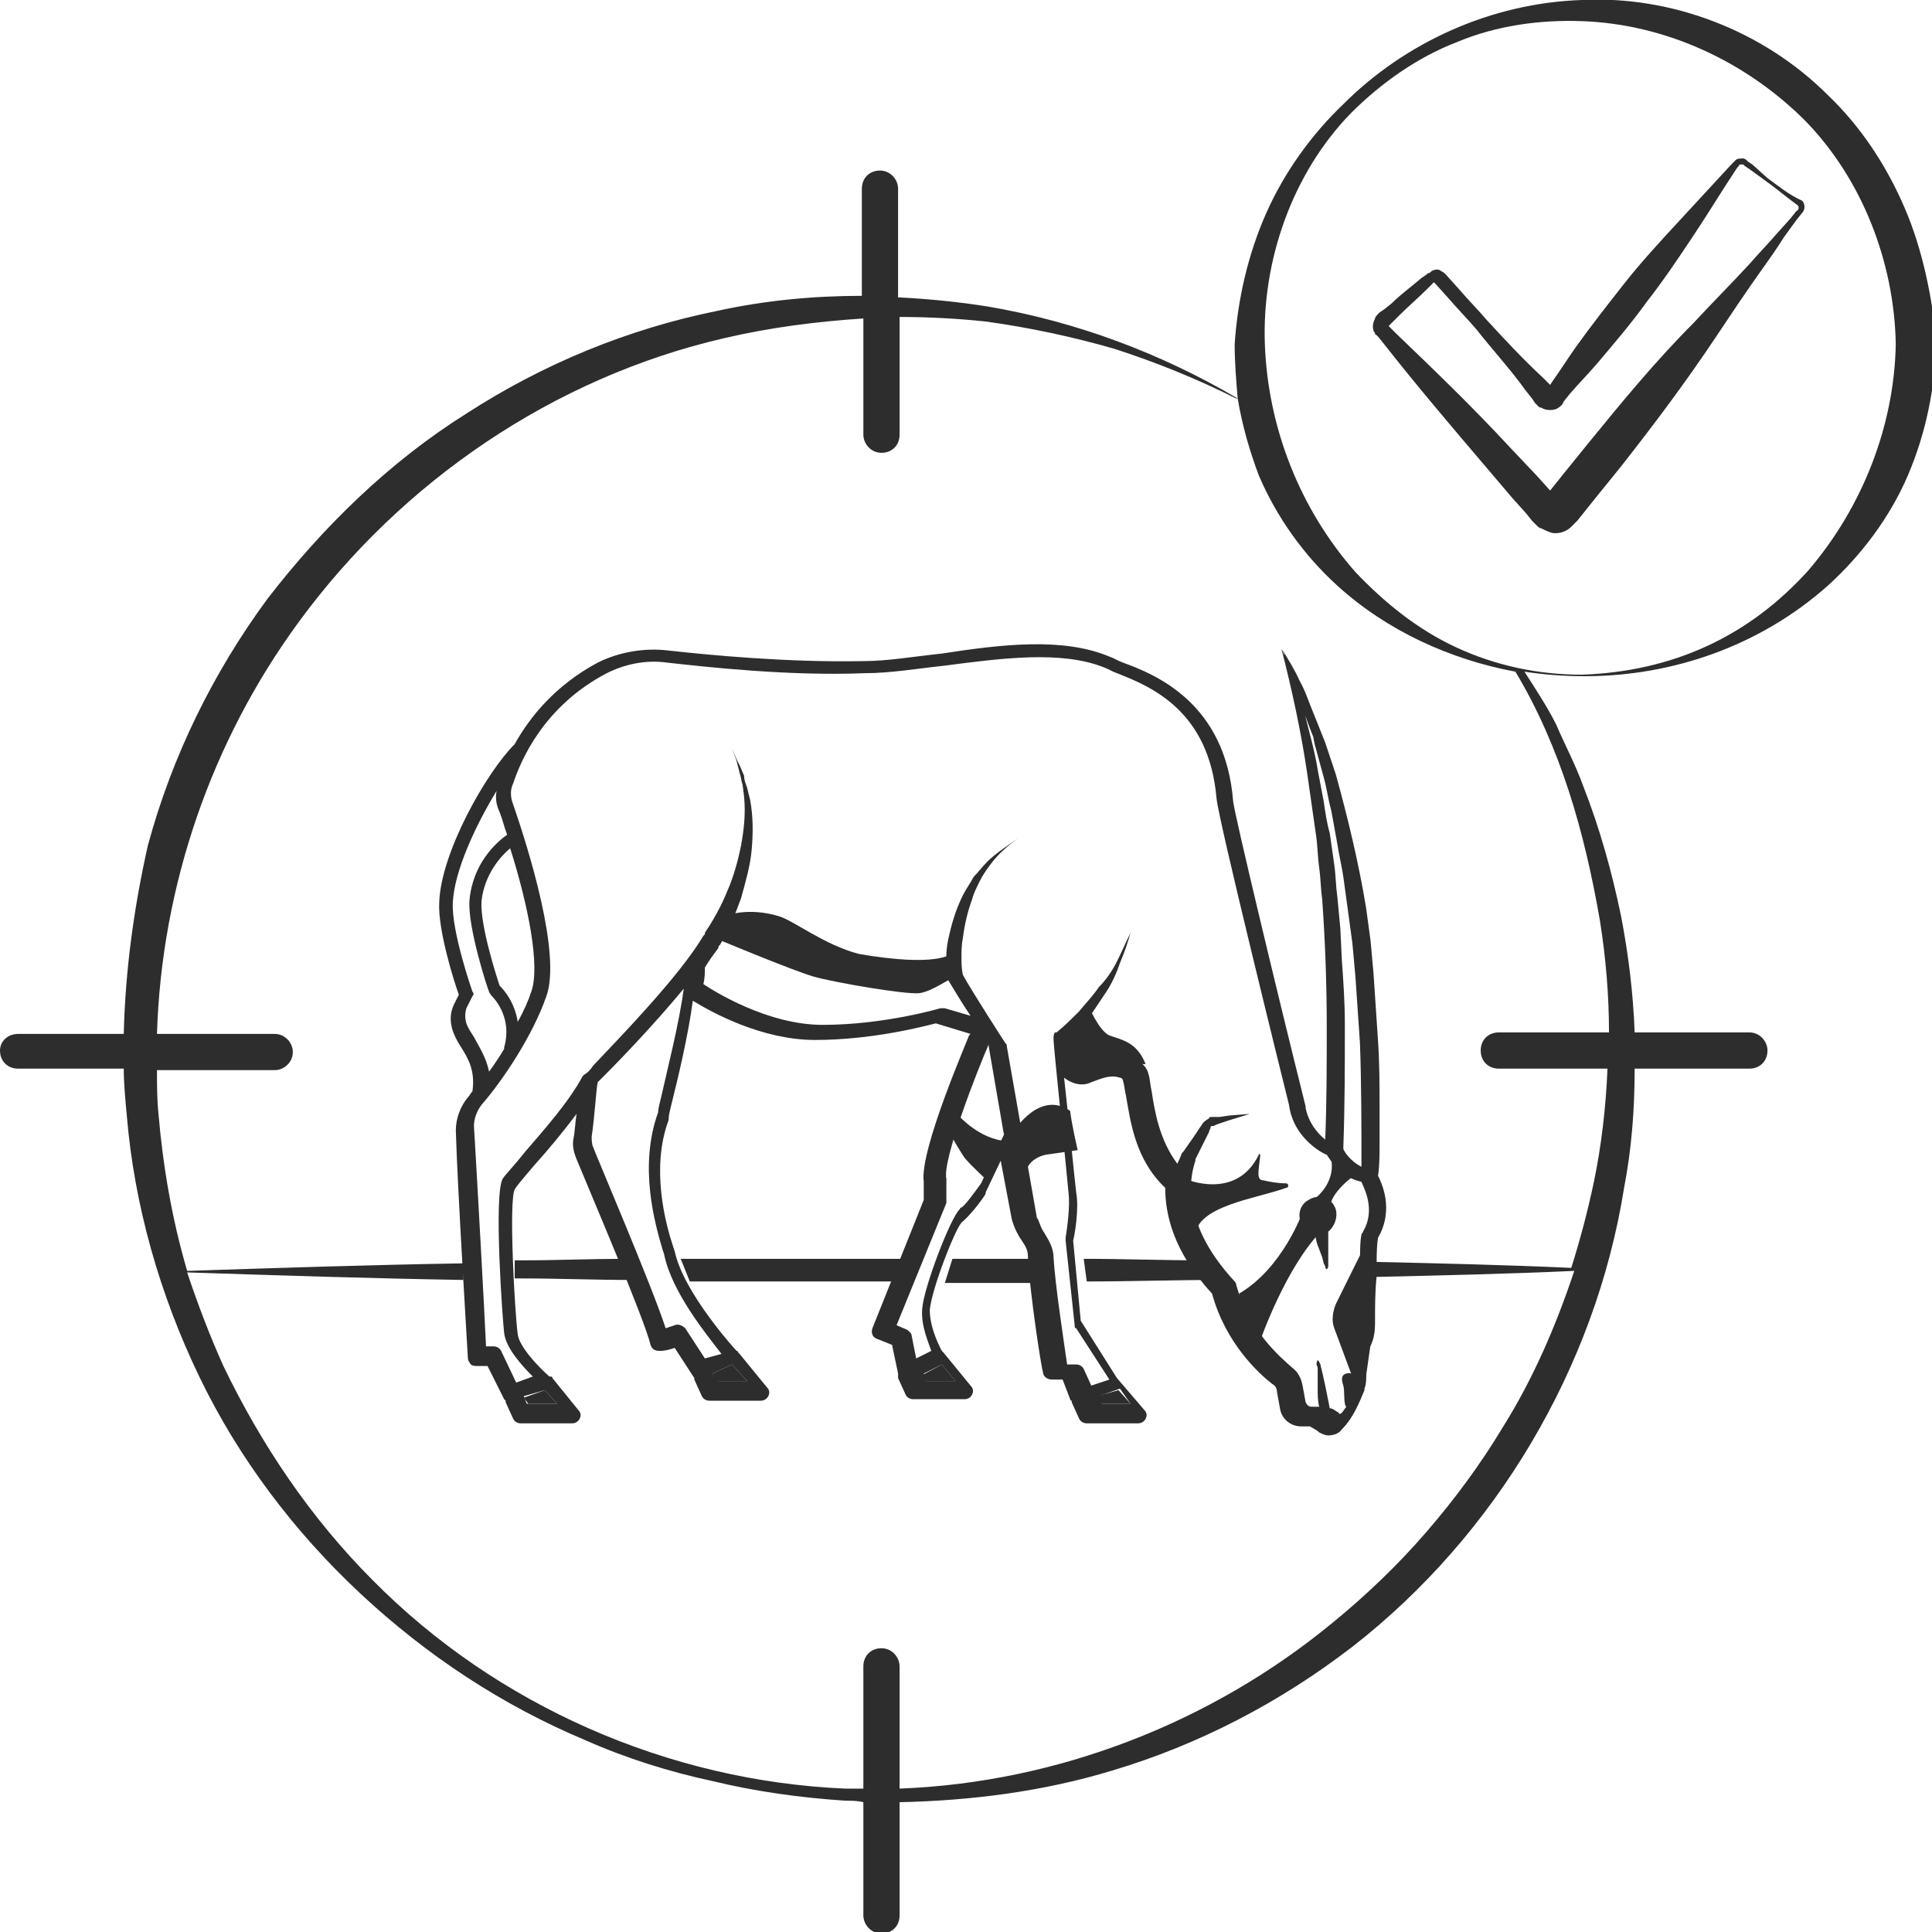 <?xml version="1.0" encoding="utf-8"?>
<!-- Generator: Adobe Illustrator 24.1.2, SVG Export Plug-In . SVG Version: 6.00 Build 0)  -->
<svg version="1.1" id="Layer_1" xmlns="http://www.w3.org/2000/svg" xmlns:xlink="http://www.w3.org/1999/xlink" x="0px" y="0px"
	 viewBox="0 0 128 128" style="enable-background:new 0 0 128 128;" xml:space="preserve">
<style type="text/css">
	.st0{fill:#2D2D2D;}
</style>
<g>
	<path class="st0" d="M102.9,25.8L102.9,25.8C102.9,25.8,102.9,25.8,102.9,25.8L102.9,25.8C102.9,25.8,102.9,25.8,102.9,25.8z"/>
	<polygon class="st0" points="95,18.6 95,18.6 95,18.6 	"/>
	<path class="st0" d="M117.1,11.8l-1-0.9l-0.3-0.2l-0.1-0.1c-0.1-0.1-0.2-0.1-0.2-0.1c-0.2,0-0.4,0-0.5,0.1
		c-0.1,0.1-0.1,0.1-0.2,0.2l-0.1,0.1c-1.2,1.3-2.4,2.6-3.6,3.9c-1.2,1.3-2.4,2.6-3.5,4c-1.1,1.4-2.2,2.8-3.2,4.2
		c-0.5,0.7-1,1.5-1.5,2.2l-0.2,0.3l0,0l-0.5-0.5c-1.3-1.2-2.5-2.5-3.7-3.8c-0.6-0.7-1.2-1.3-1.8-2l-0.9-1l-0.1-0.1
		c-0.1-0.1-0.2-0.1-0.3-0.2c-0.2-0.1-0.5,0-0.6,0.1c-0.1,0.1-0.1,0.1-0.2,0.1l-0.1,0.1l-0.3,0.2c-0.7,0.6-1.4,1.1-2,1.7l-0.5,0.4
		l-0.3,0.2l-0.1,0.1c0,0-0.2,0.2-0.2,0.3c-0.1,0.2-0.2,0.5-0.1,0.8c0,0.1,0.1,0.1,0.1,0.2c0,0.1,0.1,0.1,0.1,0.1l0.1,0.1l0.4,0.5
		c2.2,2.8,4.5,5.5,6.8,8.2l1.7,2l0.9,1l0.4,0.5l0.2,0.2l0.1,0.1c0.1,0.1,0.2,0.2,0.3,0.2c0.2,0.1,0.4,0.2,0.7,0.3
		c0.5,0.1,1-0.1,1.3-0.4c0,0,0.1-0.1,0.1-0.1l0.1-0.1l0.1-0.1l0.1-0.1l0.4-0.5l0.8-1l1.7-2.1c2.2-2.8,4.3-5.6,6.3-8.6
		c1-1.5,2-3,3-4.4c0.5-0.7,1-1.4,1.5-2.2l0.8-1.1l0.4-0.5c0.2-0.2,0.2-0.6,0-0.8C118.5,12.9,117.8,12.3,117.1,11.8z M102.9,25.8
		L102.9,25.8C102.9,25.8,102.9,25.8,102.9,25.8L102.9,25.8C102.9,25.8,102.9,25.8,102.9,25.8z M95,18.6C95,18.6,95,18.6,95,18.6
		L95,18.6L95,18.6z M119,14l-0.4,0.5l-0.9,1c-0.6,0.7-1.2,1.3-1.8,2c-1.2,1.3-2.5,2.6-3.7,3.9c-2.5,2.5-4.8,5.3-7,8l-1.7,2.1l-0.8,1
		l0,0l-0.9-1l-1.8-1.9c-2.4-2.6-5-5.1-7.5-7.5L92,21.6l0,0l0.7-0.7c0.6-0.6,1.3-1.2,1.9-1.8l0.4-0.4l0.1,0.1l0.9,1
		c0.6,0.7,1.2,1.3,1.8,2c1.1,1.4,2.3,2.7,3.3,4.1l0.4,0.5l0.2,0.3l0.1,0.1l0,0l0.1,0.1c0.1,0.1,0.1,0.1,0.2,0.1
		c0.3,0.2,0.7,0.2,1,0.1c0.2-0.1,0.3-0.2,0.4-0.3l0.1-0.2l0.4-0.5c0.6-0.7,1.2-1.3,1.8-2c1.1-1.3,2.3-2.7,3.3-4.1
		c1.1-1.4,2.1-2.9,3.1-4.4c1-1.5,1.9-3,2.9-4.5l0.1-0.1c0-0.1,0.1-0.1,0.1-0.1c0,0,0,0,0.1,0c0,0,0,0,0.1,0l0.1,0.1l0.3,0.2l1.1,0.8
		c0.7,0.5,1.4,1.1,2.1,1.6C119.2,13.7,119.2,13.9,119,14z"/>
	<path class="st0" d="M126.2,13.8c-1.2-2.8-2.9-5.4-5.1-7.5c-4.3-4.3-10.4-6.6-16.3-6.3C98.8,0.2,93.1,2.8,89,6.9
		c-2.1,2-3.9,4.5-5.1,7.2c-1.2,2.7-1.9,5.7-2.1,8.7c0,1.2,0.1,2.4,0.2,3.6c-5.1-3-10.7-5.1-16.6-6.1c-1.9-0.3-3.9-0.5-5.9-0.6v-7.2
		c0-0.6-0.5-1.2-1.2-1.2s-1.2,0.5-1.2,1.2v7.1c-3.2,0-6.4,0.3-9.6,1c-5.9,1.2-11.5,3.5-16.6,6.8c-5.1,3.2-9.5,7.5-13.2,12.3
		c-3.6,4.9-6.3,10.4-7.9,16.3C8.9,60,8.3,64.2,8.2,68.5h-7C0.5,68.5,0,69,0,69.6c0,0.7,0.5,1.2,1.2,1.2h7c0,1,0.1,2,0.2,3.1
		c0.5,6,2.2,11.9,4.8,17.3c2.6,5.4,6.3,10.3,10.7,14.4c4.4,4.1,9.4,7.4,14.9,9.7c2.7,1.2,5.6,2.1,8.4,2.7c2.9,0.7,5.8,1.1,8.8,1.3
		c0.4,0,0.8,0,1.2,0.1v7.5c0,0.6,0.5,1.2,1.2,1.2s1.2-0.5,1.2-1.2v-7.5c4.7-0.1,9.5-0.7,14.1-2.1c5.7-1.7,11.1-4.5,15.9-8.2
		c9.5-7.4,16.1-18.5,18-30.4c0.5-2.6,0.7-5.2,0.7-7.9h7.6c0.7,0,1.2-0.5,1.2-1.2c0-0.6-0.5-1.2-1.2-1.2h-7.6
		c-0.1-2.6-0.4-5.1-0.9-7.7c-0.6-2.9-1.4-5.8-2.5-8.6c-0.5-1.4-1.2-2.7-1.8-4.1c-0.6-1.2-1.4-2.4-2.1-3.5c1.3,0.2,2.6,0.3,4,0.3
		c5.8,0,11.6-2,16.1-6c2.2-2,4.1-4.5,5.3-7.3c1.2-2.8,1.8-5.8,1.9-8.9C128,19.7,127.4,16.6,126.2,13.8z M60.2,83.4
		c-0.6,0-1.1,0-1.7,0c-4.5,0-8.9,0-13.4,0l0.6,1.5c4.2,0,8.5,0,12.7,0c0.4,0,0.7,0,1.1,0L60.2,83.4z M79.6,83.5
		c-2.6,0-5.2-0.1-7.8-0.1l0.2,1.5c2.9,0,5.8-0.1,8.7-0.1L79.6,83.5z M91.1,84.6c4.4-0.1,8.8-0.2,13.2-0.4c-1.2,3.6-2.7,7.1-4.7,10.3
		c-1.5,2.5-3.2,4.8-5.1,7c-1.9,2.2-4,4.2-6.2,6c-8,6.6-18.2,10.6-28.7,11v-8.1c0-0.6-0.5-1.2-1.2-1.2s-1.2,0.5-1.2,1.2v8.1
		c-0.4,0-0.8,0-1.2,0c-11.7-0.5-23.1-5.5-31.3-13.8c-4.1-4.1-7.4-9-9.9-14.2c-0.9-2-1.7-4.1-2.4-6.2c6.1,0.2,12.2,0.4,18.3,0.5
		l0-1.1c-6.1,0.1-12.2,0.3-18.3,0.5c-1-3.4-1.6-6.9-1.9-10.4c-0.1-1-0.1-1.9-0.1-2.9h7.8c0.6,0,1.2-0.5,1.2-1.2
		c0-0.6-0.5-1.2-1.2-1.2h-7.8c0.3-9.8,3.6-19.4,9.4-27.3C26.6,31.9,36.7,25,48,22.4c3-0.7,6.1-1.1,9.2-1.3v7.7
		c0,0.6,0.5,1.2,1.2,1.2s1.2-0.5,1.2-1.2v-7.8c1.9,0,3.8,0.1,5.7,0.3c2.9,0.4,5.7,1,8.5,1.8c2.8,0.9,5.5,2,8.1,3.3c0,0,0.1,0,0.1,0
		c0.3,1.8,0.8,3.5,1.4,5.1c1.2,2.8,3,5.3,5.2,7.3c3.3,3,7.5,4.9,11.8,5.7c3,5,4.6,10.7,5.6,16.5c0.4,2.5,0.6,5,0.6,7.4h-7.3
		c-0.7,0-1.2,0.5-1.2,1.2c0,0.7,0.5,1.2,1.2,1.2h7.2c-0.1,2.5-0.4,5.1-0.9,7.5c-0.4,1.9-0.9,3.8-1.5,5.7c-4.4-0.2-8.8-0.3-13.2-0.4
		L91.1,84.6z M68.8,83.4c-1.9,0-3.8,0-5.7,0l-0.5,1.6c2.1,0,4.2,0,6.4,0C69,84.9,68.8,83.4,68.8,83.4z M41.4,83.4
		c-2.2,0-4.5,0.1-6.7,0.1c-0.2,0-0.4,0-0.6,0l0,1.2c0.2,0,0.3,0,0.5,0c2.4,0,4.8,0.1,7.2,0.1L41.4,83.4z M119.8,37.8
		c-1.9,2.1-4.1,3.8-6.7,5c-2.6,1.2-5.4,1.8-8.3,1.9c-2.9,0-5.7-0.6-8.3-1.8c-2.6-1.2-4.8-3-6.7-5c-3.7-4.2-5.8-9.6-6-15.1
		c-0.2-5.5,1.8-11.3,5.7-15.3c2-2,4.4-3.7,7-4.7c2.6-1.1,5.5-1.5,8.3-1.4c5.6,0.2,10.9,2.7,14.8,6.6c3.8,3.9,5.9,9.4,6,14.8
		C125.5,28.2,123.4,33.6,119.8,37.8z"/>
	<polygon class="st0" points="74.9,93 72.9,93 72.7,92.5 74.1,92.1 	"/>
	<polygon class="st0" points="63.3,91.5 61.4,91.5 61.1,91.1 62.4,90.4 	"/>
	<polygon class="st0" points="49.5,91.5 47.5,91.5 47.2,91 48.5,90.4 	"/>
	<polygon class="st0" points="36.9,93 35,93 34.7,92.6 36.1,92.1 	"/>
	<path class="st0" d="M47,62c0,0,5.5,2.3,6.9,2.7s6.1,1.2,7,1.1c0.8-0.1,1.9-0.9,2.4-1.1c0.1-0.7-0.3-1.5-0.3-1.5s-0.9,0.9-6.1,0
		c-2.3-0.6-4.3-2.2-5.3-2.5c-2-0.6-3.5-0.1-3.7,0.1c-0.1,0.1-0.7,0.8-0.7,0.8L47,62z"/>
	<path class="st0" d="M67.2,74.9c0,0,1.7-2.7,3.7-1.3c0.1,0.9,0.5,2.6,0.5,2.6l-2.1,0.3c-0.5,0.1-1,0.4-1.2,0.8
		c-0.1,0.2-0.3,0.5-0.3,0.7C67.4,76.8,67.2,74.9,67.2,74.9z"/>
	<path class="st0" d="M72.1,66.6c0,0,0.7,1.7,1.4,2c0.8,0.3,1.8,0.4,2.4,1.9c-0.8,0-2,0-2,0l-2.5,0.3L70.5,70l0.1-1.9L72.1,66.6z"/>
	<path class="st0" d="M71.3,68c0,0,0.8,1.1,1.4,1.4c0.6,0.3,1.8,0.2,2.2,0.6c-0.2,0.4-1.7,0.9-1.7,0.9l-2.6-0.7l-0.2-1.8L71.3,68z"
		/>
	<path class="st0" d="M86.3,80.3c0,0-1.3,3.7-4.2,5.4c-0.1,0.5,1.4,3.1,1.4,3.1s1.7-4.9,4.1-7.3C87.3,81.3,86.3,80.3,86.3,80.3z"/>
	<path class="st0" d="M63.5,73.9c0,0,1.4,1.6,3.2,1.7c-0.6,1-1.2,2.7-1.2,2.7s-1.2-1.1-1.6-1.6c-0.2-0.3-0.9-1.4-0.9-1.6
		C63,75,63.5,73.9,63.5,73.9z"/>
	<path class="st0" d="M78.5,78.1c0,0,3.4,1.5,4.9-1.6c0-0.1,0.1,0,0.1,0c-0.1,1-0.3,1.7,0.2,1.7c0.4,0.1,1,0.2,1.5,0.2
		c0.2,0,0.2,0.3,0,0.3c-1.9,0.7-6,1.2-6,3.2c-0.6-1.1-0.9-2.6-0.9-2.6L78.5,78.1z"/>
	<path class="st0" d="M90.6,82.3c-0.1,0-1.4,2.7-2.1,4.1c-0.2,0.5-0.3,1.1-0.1,1.6l1.3,3.5l0.7,0.4l0.4-2.8l-0.2-5.4L90.6,82.3z"/>
	<path class="st0" d="M87,79.5c0,0,1.5-1,1.2-2.7c0.4,0.3,1.5,1.1,1.5,1.1s-1.6,1.1-1.6,2.2C87.7,79.9,87,79.5,87,79.5z"/>
	<path class="st0" d="M91.1,87.4c0-0.8,0-1.8,0.1-2.8c0-1,0-2.1,0.1-2.6c1.1-1.9,0.2-3.7,0-4.1c0.1-0.7,0.1-1.4,0.1-2.2l0-1.1l0-1.1
		c0-1.5,0-3-0.1-4.5c-0.1-1.5-0.2-3-0.3-4.5l-0.1-1.1l-0.1-1.1c-0.1-0.7-0.2-1.5-0.3-2.2c-0.5-3-1.2-5.9-2-8.8l-0.7-2.1l-0.2-0.5
		l-0.2-0.5l-0.4-1c-0.3-0.7-0.5-1.4-0.9-2.1c-0.3-0.7-0.7-1.3-1.1-2c0,0.1,0.1,0.2,0.1,0.3c-0.1-0.1-0.1-0.3-0.2-0.4
		c0.7,2.7,1.3,5.5,1.7,8.2l0.3,2.1c0.1,0.7,0.2,1.4,0.3,2.1c0.1,0.7,0.1,1.4,0.2,2.1c0.1,0.7,0.1,1.4,0.2,2.1
		c0.2,2.8,0.3,5.6,0.3,8.4c0,2.5,0,5-0.1,7.5c-0.5-0.4-1.1-1.1-1.3-2.1c0,0,0,0,0-0.1c-1.9-7.6-4.7-19.3-4.8-20.2
		c-0.5-6.5-5.1-8.4-7.3-9.2c-0.3-0.1-0.6-0.3-0.9-0.4c-3.1-1.3-7.2-0.8-11.1-0.2c-1.9,0.2-3.6,0.5-5.2,0.5c-5,0.1-10.2-0.4-12.9-0.7
		c-1.6-0.2-3.3,0.1-4.7,0.8c-2.8,1.5-4.5,3.6-5.5,5.4c-1.9,1.9-4.9,7.2-5,10.5c-0.1,1.8,1,5.3,1.3,6.1l-0.3,0.6
		c-0.3,0.6-0.3,1.2-0.1,1.8c0.1,0.3,0.3,0.7,0.5,1c0.5,0.8,1,1.6,0.8,3c-0.1,0.1-0.2,0.3-0.3,0.4c-0.5,0.6-0.8,1.4-0.8,2.2
		c0.1,3.7,0.8,15,0.8,15.1c0,0.1,0.1,0.3,0.2,0.4c0.1,0.1,0.3,0.1,0.4,0.1l0.7,0l1.1,2.2c0,0,0.1,0.1,0.1,0.1c0,0,0,0,0,0.1l0.5,1.1
		c0.1,0.2,0.3,0.3,0.5,0.3h3.4c0.2,0,0.4-0.1,0.5-0.3c0.1-0.2,0.1-0.4-0.1-0.6l-1.7-2.1c0,0,0-0.1-0.1-0.1l0,0c0,0,0,0,0,0
		c0,0,0,0,0,0c0,0,0,0,0,0c0,0,0,0-0.1,0c-0.8-0.7-2-2-2.1-2.8c-0.2-1.5-0.6-8.8-0.2-9.6c0.1-0.2,0.7-0.9,1.3-1.6
		c0.9-1,1.9-2.2,2.8-3.4c-0.1,0.6-0.1,1.1-0.2,1.6c-0.1,0.5,0,0.9,0.2,1.4c0.9,2.2,4.5,10.6,4.9,12.3c0.1,0.3,0.3,0.4,0.6,0.4
		c0.4,0,0.7-0.1,1-0.2l1.3,2c0,0,0,0,0,0c0,0,0,0.1,0,0.1l0.5,1.1c0.1,0.2,0.3,0.3,0.5,0.3h3.4c0.2,0,0.4-0.1,0.5-0.3
		c0.1-0.2,0.1-0.4-0.1-0.6l-1.8-2.2c0,0-0.1-0.1-0.1-0.1c0,0,0-0.1-0.1-0.1c0,0-3.5-3.8-4.1-6.6c0,0,0,0,0,0l-0.1-0.3
		c-0.5-1.5-1.5-5.2-0.3-8.4c0,0,0,0,0-0.1c0-0.2,0.1-0.6,0.2-1c0.4-1.6,1.1-4.5,1.4-6.8c1.3,0.8,4.6,2.6,8.1,2.6
		c3.8,0,7.2-0.9,8-1.1l2.3,0.7c0,0-0.1,0.1-0.1,0.1c0,0.1-3.3,7.6-3,9.7c0,0.4,0,0.9,0,1.2l-3.4,8.5c-0.1,0.3,0,0.6,0.3,0.7l1,0.4
		l0.4,1.9c0,0,0,0.1,0,0.1c0,0.1,0,0.1,0,0.2l0.5,1.1c0.1,0.2,0.3,0.3,0.5,0.3h3.4c0.2,0,0.4-0.1,0.5-0.3c0.1-0.2,0.1-0.4-0.1-0.6
		l-1.8-2.2c0,0-0.1-0.1-0.1-0.1c0,0,0,0,0,0c0,0-0.8-1.4-0.8-2.7c0.1-1.3,1.6-5.2,2.1-5.8c0.5-0.4,1.3-1.4,1.6-1.9c0,0,0-0.1,0-0.1
		l1-2.1l0.7,3.7c0,0.1,0.2,0.9,0.7,1.6c0.2,0.3,0.4,0.6,0.4,1c0.1,2.3,0.9,7.5,1,7.7c0,0.3,0.3,0.5,0.6,0.5l0.7,0l0.5,1.3
		c0,0.1,0.1,0.1,0.1,0.1c0,0,0,0,0,0.1l0.5,1.1c0.1,0.2,0.3,0.3,0.5,0.3h3.4c0.2,0,0.4-0.1,0.5-0.3c0.1-0.2,0.1-0.4-0.1-0.6
		l-1.8-2.1l-2.4-3.8l-0.5-5.3c0.1-0.4,0.4-2.1,0.2-3.2c-0.1-0.8-0.5-4.9-0.8-7.6c0.5,0.4,1.2,0.6,1.8,0.3c0.8-0.3,1.3-0.5,1.9-0.3
		c0.1,0,0.2,0.1,0.2,0.2c0.1,0.3,0.1,0.6,0.2,1c0.3,1.7,0.6,4.2,2.6,6.1c0,1.7,0.5,4.2,3.1,7c0.9,3.3,3.1,5.3,4,6
		c0.2,0.1,0.3,0.3,0.3,0.5l0.2,1.1c0.1,0.7,0.7,1.2,1.4,1.2l0.6,0c0.1,0.1,0.4,0.2,0.6,0.4c0.2,0.1,0.4,0.2,0.6,0.2
		c0.3,0,0.7-0.1,0.9-0.4c0.8-0.8,1.2-1.9,1.5-2.6l0-0.1c0.2-0.5,0.1-1.2,0-2.2C91.1,88.9,91.1,88.2,91.1,87.4z M87.7,53.1L87.3,51
		c-0.2-1.3-0.6-2.6-0.9-3.9c0,0,0,0.1,0,0.1l0.4,1.1l0.2,0.5l0.1,0.5l0.6,2.2c0.2,0.7,0.3,1.5,0.5,2.2l0.2,1.1l0.2,1.1
		c0.1,0.7,0.3,1.5,0.4,2.2l0.3,2.2c0.1,0.7,0.2,1.5,0.3,2.2l0.1,1.1l0.1,1.1c0.1,1.5,0.2,3,0.3,4.4c0.1,2.7,0.1,5.5,0.1,8.2
		c-0.8-0.4-1.2-1.1-1.2-1.2c0,0,0-0.1,0-0.1c0.1-2.8,0.1-5.5,0.1-8.2c0-1.4-0.1-2.8-0.2-4.2l-0.1-2.1l-0.2-2.1
		c-0.1-0.7-0.1-1.4-0.2-2.1c-0.1-0.7-0.2-1.4-0.3-2.1C87.9,54.5,87.8,53.8,87.7,53.1z M31.4,68.7c-0.2-0.3-0.4-0.6-0.5-0.9
		c-0.1-0.3-0.1-0.7,0-1l0.4-0.8c0.1-0.1,0.1-0.2,0-0.3c0,0-1.4-4-1.3-5.9c0.1-2.1,1.5-5.1,2.9-7.4c-0.1,0.5,0,1,0.2,1.4
		c0.2,0.5,0.3,1,0.5,1.5c-0.7,0.5-2.3,1.9-2.5,4.4c-0.1,1.8,1.2,5.8,1.3,6c0,0.1,0.1,0.1,0.1,0.2c0.1,0.1,1.5,1.4,0.9,3.5
		c0,0,0,0,0,0.1c-0.3,0.5-0.7,1.1-1,1.5C32.2,70,31.7,69.3,31.4,68.7z M33.8,56.2c1.2,3.8,2,7.8,1.4,9.5c-0.2,0.6-0.5,1.3-0.9,2
		c-0.2-1.3-0.9-2.1-1.2-2.4c-0.2-0.6-1.3-4-1.2-5.6C32.1,57.9,33.2,56.7,33.8,56.2z M36.1,92.1l0.8,0.9h-2l-0.2-0.5L36.1,92.1z
		 M49.5,91.5h-1.9L47.2,91l1.3-0.6L49.5,91.5z M43.8,72.7c-0.1,0.4-0.2,0.8-0.2,1c-1.3,3.6-0.2,7.4,0.3,9.1l0.1,0.3
		c0.5,2.5,2.8,5.3,3.8,6.6L46.7,90l-1.3-2c-0.2-0.2-0.5-0.3-0.7-0.2c0,0-0.3,0.1-0.6,0.2c-0.9-2.8-4.8-11.9-4.8-12
		c-0.1-0.2-0.1-0.5-0.1-0.7c0.2-1.3,0.3-3.2,0.4-3.6c0.1-0.1,0.3-0.3,0.4-0.4c1.2-1.2,3.4-3.5,5.3-5.8C45,67.8,44.2,70.9,43.8,72.7z
		 M62.4,90.4l0.9,1.1h-1.9l-0.2-0.5L62.4,90.4z M66.5,75.2L65,78.4c-0.5,0.7-1.1,1.5-1.3,1.6c0,0-0.1,0-0.1,0.1
		c-0.6,0.5-2.4,5.2-2.5,6.6c-0.1,1.1,0.4,2.2,0.6,2.8l-1,0.5l-0.3-1.5c0-0.2-0.2-0.3-0.3-0.4l-0.7-0.3l3.3-8.1c0-0.1,0-0.1,0-0.2
		c0,0,0-0.7,0-1.2c0-0.1,0-0.1,0-0.2c-0.3-1.2,2.1-7.3,2.8-8.9c0,0,0,0.1,0,0.1l1,5.8C66.6,75.1,66.5,75.1,66.5,75.2z M74.9,93h-1.9
		l-0.2-0.5l1.4-0.5L74.9,93z M90.3,81.6c0,0.1-0.1,0.1-0.1,0.2c-0.1,0.4-0.1,1.3-0.1,2.9c0,1,0,2-0.1,2.7c0,0.8,0,1.6,0.1,2.3
		c0.1,0.7,0.1,1.4,0,1.7l0,0.1c0,0,0,0.1-0.1,0.1c0,0,0,0,0-0.1c-0.1-0.4-0.5-0.6-0.8-0.5c-0.4,0.1-0.3,0.5-0.2,0.8
		c0.1,0.3,0,1.3,0.2,1.4c-0.1,0.1-0.2,0.3-0.3,0.4c-0.1,0.1-0.2,0.1-0.2,0c-0.2-0.1-0.4-0.3-0.6-0.3c-0.1-0.5-0.2-1-0.3-1.5
		l-0.2-0.9l-0.1-0.4c0-0.1-0.1-0.3-0.2-0.4c-0.1,0.2-0.1,0.3,0,0.5l0,0.5l0,0.9c0,0.4,0,0.8,0.1,1.2l-0.5,0c-0.2,0-0.3-0.1-0.4-0.3
		l-0.2-1.1c-0.1-0.5-0.3-0.9-0.7-1.2c-0.8-0.7-2.9-2.5-3.7-5.5c0-0.1-0.1-0.2-0.1-0.2c-3.9-4.2-2.8-7.4-2.6-8c0,0,0,0,0-0.1l0.6-1.2
		l0.3-0.6c0-0.1,0.1-0.2,0.1-0.3c0-0.1,0.1-0.1,0.1-0.1c0,0,0,0,0.1,0l0.2-0.1l0.3-0.1l0.6-0.2l1.3-0.4l-1.3,0.1l-0.7,0.1l-0.3,0
		l-0.2,0c-0.1,0-0.2,0-0.2,0.1c-0.2,0.1-0.3,0.2-0.4,0.3l-0.2,0.3l-0.4,0.6l-0.7,1c0,0-0.1,0.1-0.1,0.1c0,0-0.1,0.3-0.3,0.7
		c-1.2-1.6-1.5-3.5-1.7-4.8c-0.1-0.4-0.1-0.8-0.2-1.1c-0.1-0.5-0.5-0.9-1-1c-1-0.3-1.8,0-2.6,0.4c-0.5,0.2-1.2-0.6-1.5-1
		c0-0.3,0-0.5-0.1-0.6c0.4-0.5,0.8-1,1.2-1.5c0.4-0.6,0.8-1.2,1.2-1.8c0.4-0.6,0.7-1.3,0.9-1.9c0.3-0.7,0.5-1.3,0.7-2
		c-0.3,0.6-0.6,1.3-0.9,1.9c-0.3,0.6-0.7,1.2-1.2,1.7c-0.4,0.6-0.9,1.1-1.3,1.6c-0.5,0.5-1,1-1.5,1.4l0,0c0,0,0,0-0.1,0
		c-0.1,0.1-0.1,0.3-0.1,0.4c0,0,0,0,0,0.1c0,0.4,0.9,9,1,10.2c0.1,0.8-0.1,2.3-0.2,2.9c0,0.1,0,0.1,0,0.2l0.6,5.6
		c0,0.1,0,0.2,0.1,0.2l2.2,3.4l-1.2,0.4l-0.5-1.1c-0.1-0.2-0.3-0.3-0.5-0.3l-0.6,0c-0.2-1.4-0.8-5.3-0.9-7.1c0-0.6-0.3-1.1-0.6-1.6
		c-0.3-0.4-0.4-1-0.5-1l-2-11.4c0-0.1,0-0.1-0.1-0.2c0,0-2.2-3.4-2.8-4.5c-0.1-0.4-0.1-0.8-0.1-1.2c0-0.4,0-0.8,0.1-1.3
		c0.1-0.8,0.3-1.7,0.6-2.5c0.1-0.4,0.3-0.8,0.5-1.2c0.2-0.4,0.4-0.7,0.7-1.1c0.5-0.7,1.2-1.3,1.9-1.8c-0.7,0.5-1.5,1-2.1,1.6
		c-0.3,0.3-0.6,0.7-0.9,1c-0.2,0.4-0.5,0.8-0.7,1.2c-0.4,0.8-0.7,1.7-0.9,2.6c-0.1,0.4-0.2,0.9-0.2,1.4c0,0.5-0.1,0.9,0,1.4
		c0,0,0,0,0,0c0,0.1,0,0.2,0.1,0.2c0.3,0.5,0.9,1.5,1.5,2.4l-1.7-0.5c-0.1,0-0.2,0-0.3,0c0,0-3.7,1.1-7.8,1.1
		c-3.7,0-7.3-2.3-7.9-2.7c0.1-0.4,0.1-0.8,0.1-1.1c0.3-0.5,0.6-0.9,0.9-1.3c0,0,0-0.1,0-0.1c0,0,0.1-0.1,0.1-0.1c0.6-1,1-2,1.4-3.1
		c0.3-1.1,0.6-2.1,0.7-3.2c0.1-1.1,0.1-2.2-0.1-3.3l-0.2-0.8c-0.1-0.3-0.2-0.5-0.2-0.8L49,50.7l-0.2-0.4l-0.3-0.7l0.3,0.8l0.1,0.4
		l0.1,0.4c0.1,0.3,0.1,0.5,0.2,0.8l0.1,0.8c0.1,1.1,0,2.1-0.2,3.2c-0.2,1-0.5,2.1-0.9,3c-0.4,1-0.9,1.9-1.5,2.8l0,0c0,0,0,0,0,0
		c0,0,0,0,0,0.1c0,0-0.1,0.1-0.1,0.1c-1.6,2.7-5.6,6.8-7.3,8.6c-0.2,0.3-0.4,0.5-0.6,0.6c0,0-0.1,0.1-0.1,0.1
		c-0.9,1.7-2.6,3.6-3.8,5c-0.8,1-1.3,1.5-1.5,1.8c-0.6,1.1,0,9.4,0.1,10.2c0.1,1,1.2,2.2,1.9,2.9l-1.1,0.4l-1-2.1
		c-0.1-0.2-0.3-0.3-0.5-0.3l-0.5,0c-0.1-2.3-0.6-11.3-0.8-14.6c0-0.5,0.2-1,0.5-1.4c1.4-1.6,3.4-4.6,4.3-7.2c1-2.8-1.2-9.8-2.2-12.7
		c-0.2-0.5-0.2-1,0-1.4c0.5-1.5,2-5.1,6.2-7.3c1.2-0.6,2.6-0.9,4-0.7c2.7,0.3,8.1,0.9,13.1,0.7c1.7,0,3.4-0.3,5.3-0.5
		c3.8-0.5,7.7-1,10.5,0.1c0.3,0.1,0.6,0.3,0.9,0.4c2.3,0.9,6.1,2.5,6.6,8.3c0.1,1.3,4.3,18.3,4.8,20.3c0.3,2.3,2.4,3.3,2.5,3.3
		c0.2,0.3,0.9,1.5,2.3,1.8C90.3,78.6,91.2,80.1,90.3,81.6z"/>
	<path class="st0" d="M88.4,79.9c-0.3-0.6-1.1-0.8-1.7-0.4c-0.6,0.3-0.8,1.1-0.4,1.7c0.2,0.3,0.5,0.5,0.8,0.6
		c0.1,0.2,0.1,0.5,0.2,0.7l0.3,0.8l0.1,0.4l0.1,0.2c0,0.1,0,0.1,0.1,0.2C88,84,88,83.9,88,83.9l0-0.2l0-0.4l0-0.9c0-0.3,0-0.5,0-0.8
		C88.5,81.2,88.7,80.4,88.4,79.9z"/>
</g>
</svg>
